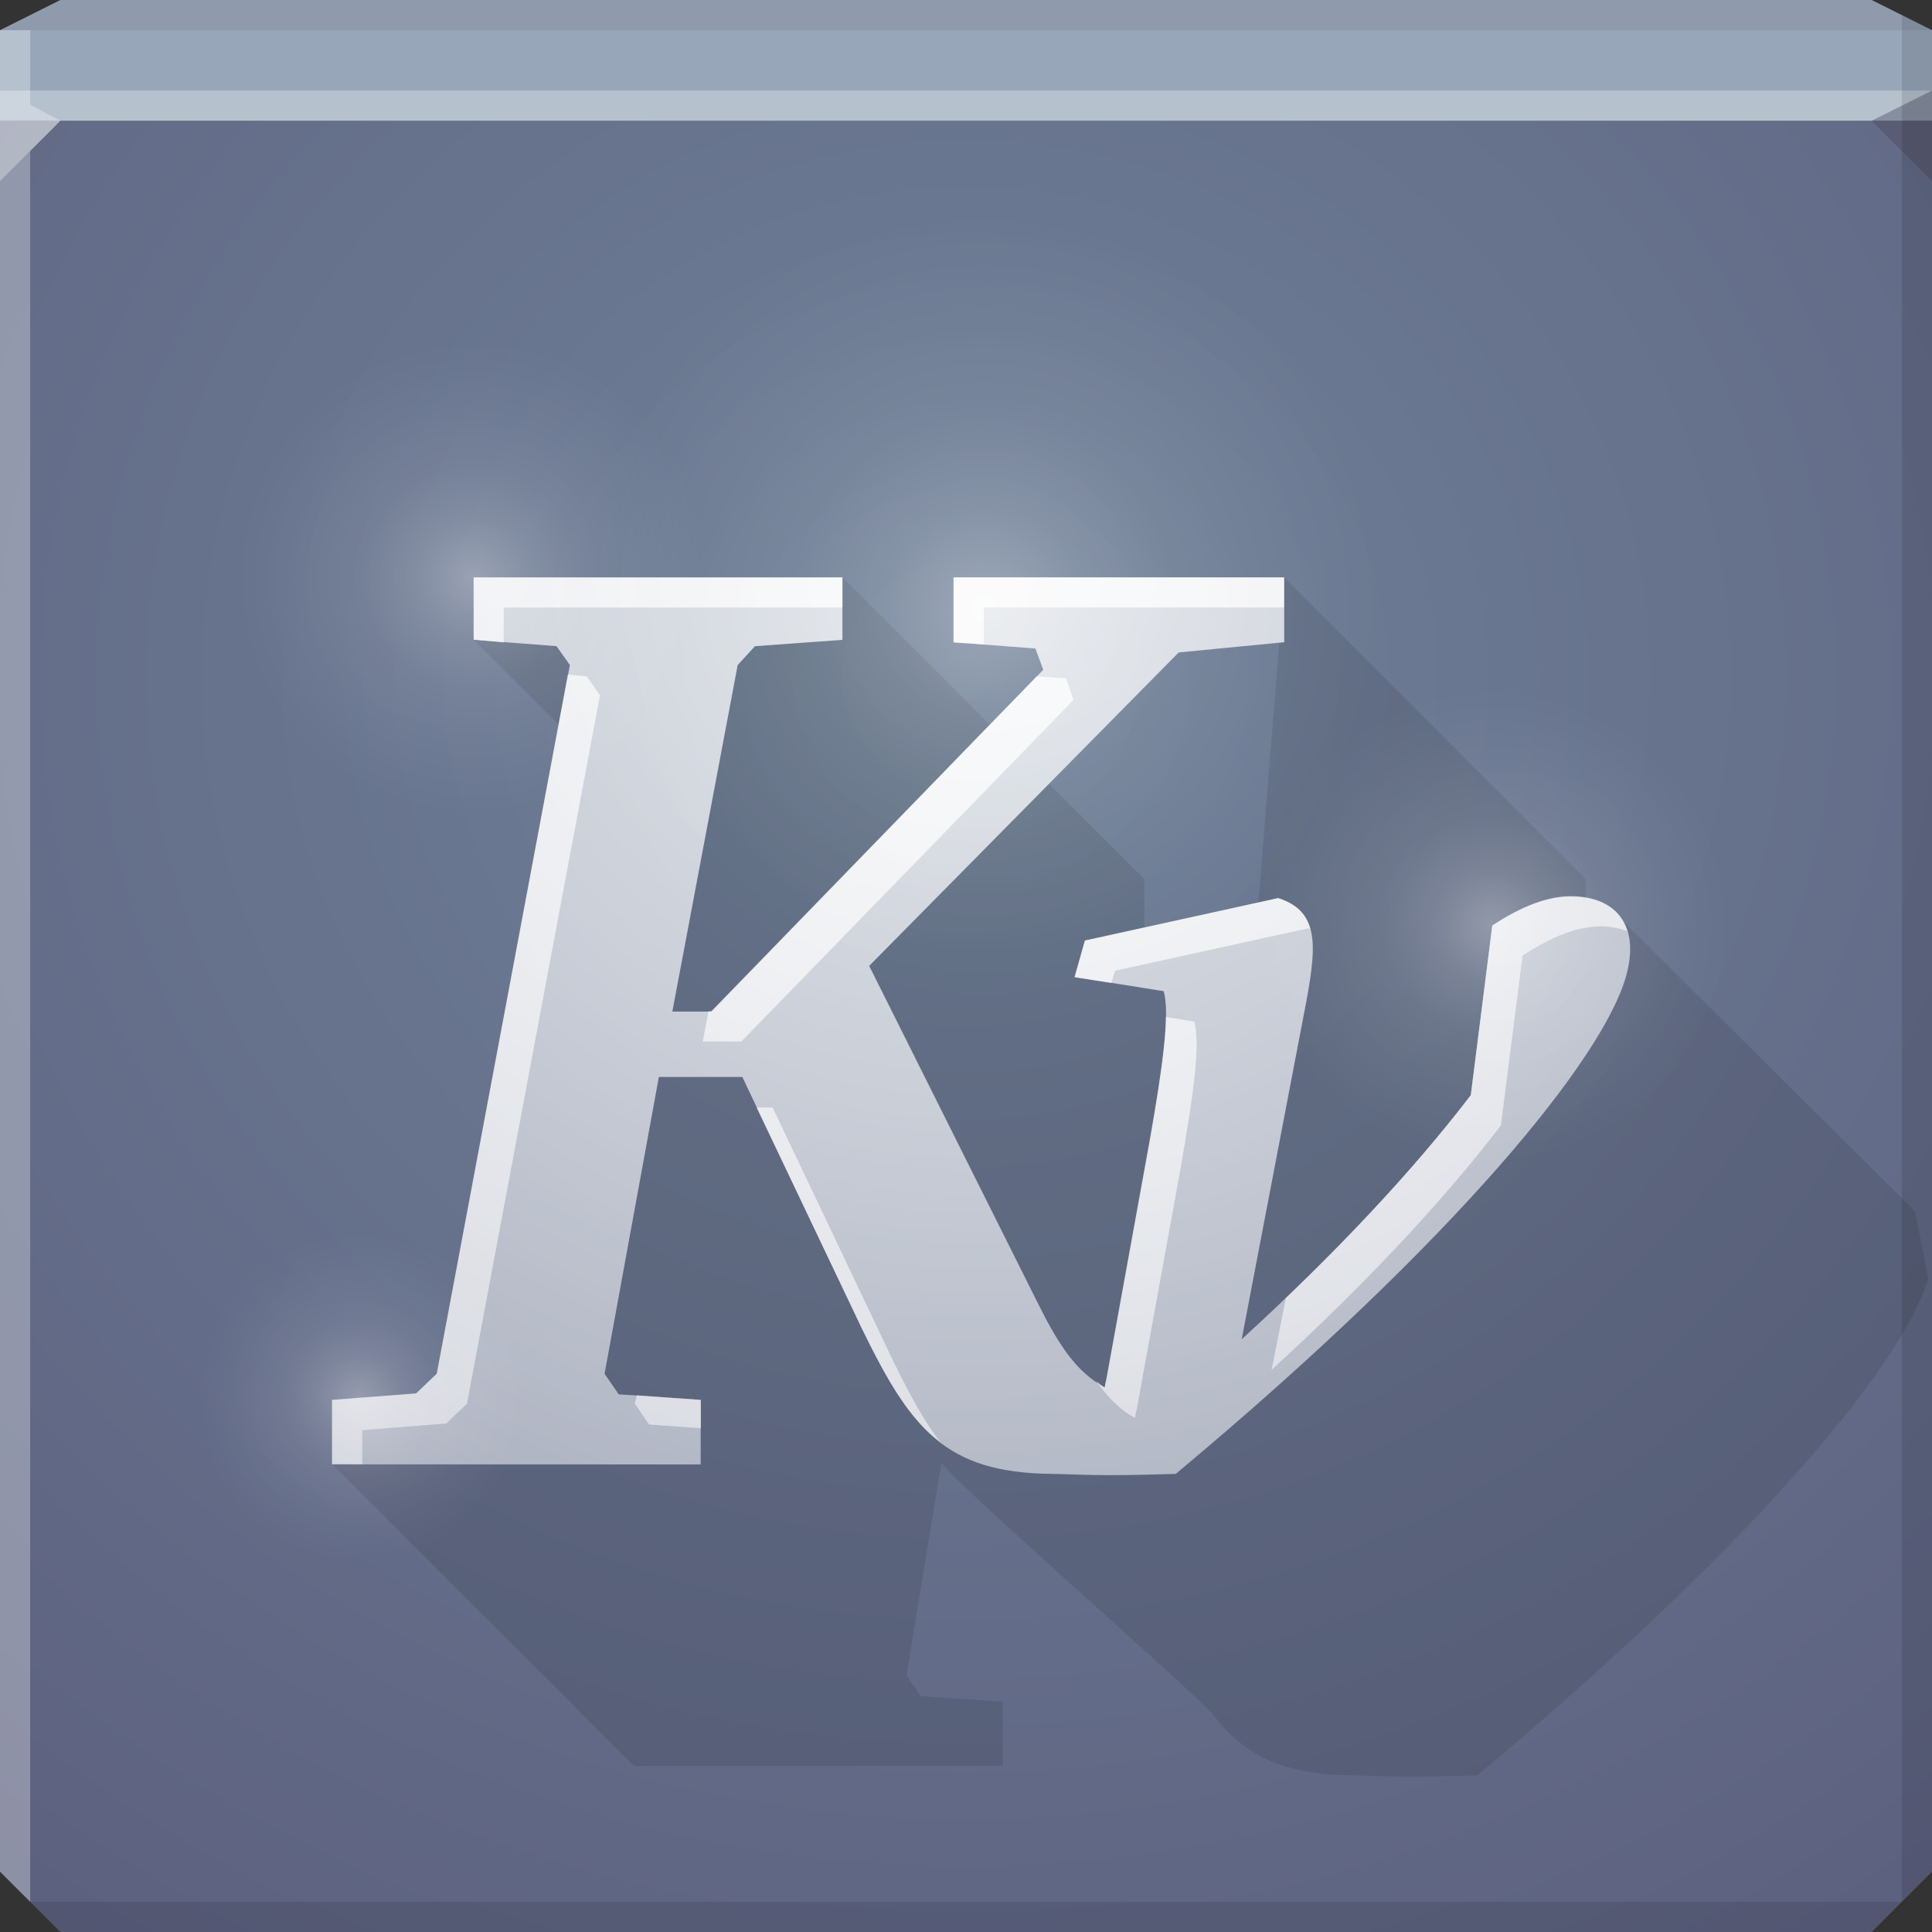 <?xml version="1.0" encoding="UTF-8" standalone="no"?>
<!-- Created with Inkscape (http://www.inkscape.org/) -->

<svg
   xmlns:dc="http://purl.org/dc/elements/1.1/"
   xmlns:cc="http://creativecommons.org/ns#"
   xmlns:rdf="http://www.w3.org/1999/02/22-rdf-syntax-ns#"
   xmlns:svg="http://www.w3.org/2000/svg"
   xmlns="http://www.w3.org/2000/svg"
   xmlns:xlink="http://www.w3.org/1999/xlink"
   xmlns:sodipodi="http://sodipodi.sourceforge.net/DTD/sodipodi-0.dtd"
   xmlns:inkscape="http://www.inkscape.org/namespaces/inkscape"
   width="64"
   height="64"
   id="svg13094"
   version="1.1"
   inkscape:version="0.48.4 r9939"
   sodipodi:docname="kvantum.svg">
  <rect width="100%" height="100%" fill="#333333" stroke="none"/>
  <sodipodi:namedview
     id="base"
     pagecolor="#cbcdd6"
     bordercolor="#666666"
     borderopacity="1.0"
     inkscape:pageopacity="1"
     inkscape:pageshadow="2"
     inkscape:zoom="11.313709"
     inkscape:cx="36.365444"
     inkscape:cy="30.754518"
     inkscape:document-units="px"
     inkscape:current-layer="svg13094"
     showgrid="false"
     inkscape:snap-bbox="true"
     inkscape:bbox-paths="true"
     inkscape:bbox-nodes="true"
     inkscape:snap-bbox-edge-midpoints="true"
     inkscape:snap-bbox-midpoints="true"
     inkscape:object-paths="true"
     inkscape:snap-intersection-paths="true"
     inkscape:object-nodes="true"
     inkscape:snap-smooth-nodes="true"
     inkscape:snap-midpoints="true"
     inkscape:snap-object-midpoints="true"
     inkscape:snap-center="true"
     showguides="true"
     inkscape:guide-bbox="true"
     inkscape:window-width="1920"
     inkscape:window-height="1019"
     inkscape:window-x="-5"
     inkscape:window-y="30"
     inkscape:window-maximized="1"
     inkscape:snap-global="true"
     fit-margin-top="0"
     fit-margin-left="0"
     fit-margin-right="0"
     fit-margin-bottom="0"
     showborder="true"
     inkscape:showpageshadow="false"
     inkscape:snap-page="true">
    <inkscape:grid
       type="xygrid"
       id="grid3075"
       empspacing="5"
       visible="true"
       enabled="true"
       snapvisiblegridlinesonly="true"
       originx="1.6362304e-08px"
       originy="18px" />
  </sodipodi:namedview>
  <defs
     id="defs13096">
    <linearGradient
       inkscape:collect="always"
       id="linearGradient3060">
      <stop
         style="stop-color:#ffffff;stop-opacity:0.81"
         offset="0"
         id="stop3062" />
      <stop
         style="stop-color:#ffffff;stop-opacity:0.46"
         offset="1"
         id="stop3064" />
    </linearGradient>
    <linearGradient
       id="linearGradient5602">
      <stop
         id="stop5604"
         style="stop-color:#7f8fa5;stop-opacity:1;"
         offset="0" />
      <stop
         id="stop5606"
         style="stop-color:#74859a;stop-opacity:1;"
         offset="1" />
    </linearGradient>
    <radialGradient
       inkscape:collect="always"
       xlink:href="#linearGradient3060"
       id="radialGradient3066"
       cx="32.5"
       cy="12.306"
       fx="32.5"
       fy="12.306"
       r="21.5"
       gradientTransform="matrix(1.5284108e-8,1.674,-1.837,1.6770063e-8,54.109,-36.419)"
       gradientUnits="userSpaceOnUse" />
    <radialGradient
       inkscape:collect="always"
       xlink:href="#linearGradient3060"
       id="radialGradient3839"
       gradientUnits="userSpaceOnUse"
       gradientTransform="matrix(1.5284108e-8,1.674,-1.837,1.6770063e-8,56.109,-34.419)"
       cx="32.5"
       cy="12.306"
       fx="32.5"
       fy="12.306"
       r="21.5" />
    <radialGradient
       inkscape:collect="always"
       xlink:href="#linearGradient3060"
       id="radialGradient3843"
       gradientUnits="userSpaceOnUse"
       gradientTransform="matrix(1.5284108e-8,1.674,-1.837,1.6770063e-8,55.109,-35.419)"
       cx="32.5"
       cy="12.306"
       fx="32.5"
       fy="12.306"
       r="21.5" />
    <radialGradient
       inkscape:collect="always"
       xlink:href="#linearGradient3060"
       id="radialGradient3846"
       gradientUnits="userSpaceOnUse"
       gradientTransform="matrix(1.5284108e-8,1.674,-1.837,1.6770063e-8,55.109,-35.419)"
       cx="32.5"
       cy="12.306"
       fx="32.5"
       fy="12.306"
       r="21.5" />
    <radialGradient
       inkscape:collect="always"
       xlink:href="#linearGradient3060"
       id="radialGradient3855"
       gradientUnits="userSpaceOnUse"
       gradientTransform="matrix(1.5284108e-8,1.674,-1.837,1.6770063e-8,55.109,-35.419)"
       cx="32.5"
       cy="12.306"
       fx="32.5"
       fy="12.306"
       r="21.5" />
    <radialGradient
       inkscape:collect="always"
       xlink:href="#linearGradient3060"
       id="radialGradient3935"
       gradientUnits="userSpaceOnUse"
       gradientTransform="matrix(1.5284108e-8,1.674,-1.837,1.6770063e-8,55.109,-35.419)"
       cx="32.5"
       cy="12.306"
       fx="32.5"
       fy="12.306"
       r="21.5" />
    <radialGradient
       inkscape:collect="always"
       xlink:href="#linearGradient3060"
       id="radialGradient3956"
       gradientUnits="userSpaceOnUse"
       gradientTransform="matrix(1.5284108e-8,1.674,-1.837,1.6770063e-8,55.109,-35.419)"
       cx="32.5"
       cy="12.306"
       fx="32.5"
       fy="12.306"
       r="21.5" />
    <radialGradient
       inkscape:collect="always"
       xlink:href="#linearGradient5879"
       id="radialGradient5885"
       cx="32"
       cy="21.63"
       fx="32"
       fy="21.63"
       r="32"
       gradientTransform="matrix(1.75,0,0,1.641,-24,-13.083)"
       gradientUnits="userSpaceOnUse" />
    <linearGradient
       id="linearGradient5879">
      <stop
         style="stop-color:#708198;stop-opacity:1;"
         offset="0"
         id="stop5881" />
      <stop
         style="stop-color:#5b5f7e;stop-opacity:1;"
         offset="1"
         id="stop5883" />
    </linearGradient>
    <radialGradient
       r="32"
       fy="21.63"
       fx="32"
       cy="21.63"
       cx="32"
       gradientTransform="matrix(1.75,0,0,1.641,-24,-13.083)"
       gradientUnits="userSpaceOnUse"
       id="radialGradient3079"
       xlink:href="#linearGradient5879"
       inkscape:collect="always" />
    <radialGradient
       inkscape:collect="always"
       xlink:href="#linearGradient4842-55-7"
       id="radialGradient3971"
       gradientUnits="userSpaceOnUse"
       cx="12"
       cy="19"
       fx="12"
       fy="19"
       r="13" />
    <linearGradient
       id="linearGradient4842-55-7"
       inkscape:collect="always">
      <stop
         id="stop4844-8-6"
         offset="0"
         style="stop-color:#ffffff;stop-opacity:0.415" />
      <stop
         style="stop-color:#ffffff;stop-opacity:0.214"
         offset="0.256"
         id="stop3961" />
      <stop
         style="stop-color:#ffffff;stop-opacity:0.106"
         offset="0.479"
         id="stop4850-6-4" />
      <stop
         id="stop3963"
         offset="0.732"
         style="stop-color:#ffffff;stop-opacity:0.048" />
      <stop
         id="stop4846-5-6"
         offset="1"
         style="stop-color:#ffffff;stop-opacity:0;" />
    </linearGradient>
    <radialGradient
       inkscape:collect="always"
       xlink:href="#linearGradient4842-55-7"
       id="radialGradient3975"
       gradientUnits="userSpaceOnUse"
       cx="12"
       cy="19"
       fx="12"
       fy="19"
       r="13" />
    <radialGradient
       inkscape:collect="always"
       xlink:href="#linearGradient4842-55-7"
       id="radialGradient3967"
       gradientUnits="userSpaceOnUse"
       cx="12"
       cy="19"
       fx="12"
       fy="19"
       r="13" />
    <radialGradient
       r="13"
       fy="19"
       fx="12"
       cy="19"
       cx="12"
       gradientUnits="userSpaceOnUse"
       id="radialGradient3940"
       xlink:href="#linearGradient4842-55-7"
       inkscape:collect="always" />
    <radialGradient
       r="13"
       fy="19"
       fx="12"
       cy="19"
       cx="12"
       gradientUnits="userSpaceOnUse"
       id="radialGradient4037"
       xlink:href="#linearGradient4842-55-7"
       inkscape:collect="always" />
  </defs>
  <path
     inkscape:connector-curvature="0"
     style="color:#000000;fill:url(#radialGradient3079);fill-opacity:1;fill-rule:nonzero;stroke:none;stroke-width:2.286;marker:none;visibility:visible;display:inline;overflow:visible;enable-background:accumulate"
     d="m 0,4 0,30 0,28 2,2 30,0 30,0 2,-2 L 64,34 64,4 32,4 0,4 z"
     id="path4095" />
  <path
     inkscape:connector-curvature="0"
     style="color:#000000;fill:#97a6b9;fill-opacity:1;fill-rule:nonzero;stroke:none;stroke-width:2.286;marker:none;visibility:visible;display:inline;overflow:visible;enable-background:accumulate"
     d="M 2,0 0,1 0,4 32,4 64,4 64,1 62,0 32,0 2,0 z"
     id="path4090" />
  <path
     inkscape:connector-curvature="0"
     style="fill:#ffffff;fill-opacity:0.303;fill-rule:nonzero"
     d="M 0,3 0,6 2,4 32,4 62,4 64,3 32,3 0,3 z"
     id="path4298" />
  <path
     inkscape:connector-curvature="0"
     style="fill:#1f0700;fill-opacity:0.07;fill-rule:nonzero"
     d="M 2,0 0,1 32,1 64,1 62,0 32,0 2,0 z"
     id="path4444" />
  <path
     d="M 64,6 62,4 64,3 z"
     id="path3028"
     style="fill:#1f0700;fill-opacity:0.138"
     inkscape:connector-curvature="0" />
  <path
     inkscape:connector-curvature="0"
     style="fill:#000000;fill-opacity:0.111;fill-rule:nonzero"
     d="M 63,0.5 63,34 63,63 64,62 64,34 64,1 63,0.5 z m 0,62.5 -31,0 -31,0 1,1 30,0 30,0 1,-1 z"
     id="path4366" />
  <g
     id="g3043"
     inkscape:export-filename="folder.png"
     inkscape:export-xdpi="90"
     inkscape:export-ydpi="90"
     transform="translate(-0.625,0.082)" />
  <path
     inkscape:connector-curvature="0"
     style="fill:#ffffff;fill-opacity:0.303;fill-rule:nonzero"
     d="M 0,1 0,34 0,62 1,63 1,34 1,5 2,4 1,3.469 1,1 0,1 z"
     id="path3864" />
  <g
     id="scalable"
     transform="matrix(1.039,0,0,1.039,1214.722,1878.812)"
     inkscape:label="#g3701"
     style="fill:#ffffff" />
  <g
     id="g5521"
     transform="translate(38,9)" />
  <g
     id="g3008">
    <path
       id="path3849"
       d="M 27.906 19.125 L 27.906 21.188 L 25 21.406 L 24.438 22.031 L 22.281 33.5 L 23.562 33.5 L 32.781 24 L 27.906 19.125 z M 42.531 19.125 L 42.531 21.281 L 42.375 21.312 L 41.688 29.906 L 42.344 29.75 C 43.774 30.206 43.615 31.39 43.188 33.594 L 41.125 44.375 C 44.241 41.526 46.8 38.789 48.719 36.281 L 49.438 30.656 C 50.416 30.01 51.271 29.688 52.031 29.688 C 52.205 29.688 52.379 29.726 52.531 29.75 L 52.531 29.125 L 42.531 19.125 z M 15.688 21.188 L 18.5 24 L 18.875 22.031 L 18.438 21.406 L 15.688 21.188 z M 34.75 25.969 L 28.781 32 L 34.406 43.219 C 35.081 44.568 35.663 45.469 36.594 45.969 C 36.609 45.878 36.634 45.769 36.656 45.688 L 38.094 37.781 C 38.541 35.236 38.767 33.603 38.562 32.844 L 35.594 32.375 L 35.938 31.156 L 37.906 30.719 L 37.906 29.125 L 34.75 25.969 z M 53.188 29.938 L 53.188 29.969 C 53.208 29.98 53.23 29.988 53.25 30 L 53.188 29.938 z M 53.781 30.531 C 54.035 30.979 54.085 31.595 53.875 32.344 C 53.119 35.041 48.311 40.986 38.938 48.812 C 36.22 48.899 35.82 48.826 34.812 48.812 C 31.309 48.768 30.183 47.36 28.562 44.031 L 24.594 35.688 L 21.812 35.688 L 20.031 45.5 L 20.5 46.188 L 23.219 46.375 L 23.219 48.5 L 11 48.5 L 21 58.5 L 33.219 58.5 L 33.219 56.375 L 30.5 56.188 L 30.031 55.5 L 31.188 48.438 C 31.467 49.011 39.628 56.096 40.188 56.812 C 41.253 58.177 42.515 58.784 44.812 58.812 C 45.82 58.825 46.22 58.899 48.938 58.812 C 58.311 50.986 63.119 45.041 63.875 42.344 L 63.438 40.125 L 53.781 30.531 z "
       style="font-size:40px;font-style:italic;font-variant:normal;font-weight:bold;font-stretch:normal;text-align:start;line-height:125%;letter-spacing:0px;word-spacing:0px;writing-mode:lr-tb;text-anchor:start;color:#000000;fill:#000000;fill-opacity:0.098;fill-rule:nonzero;stroke:none;stroke-width:2.286;marker:none;visibility:visible;display:inline;overflow:visible;enable-background:accumulate;font-family:Bitstream Charter;-inkscape-font-specification:Bitstream Charter Bold Italic" />
    <path
       sodipodi:nodetypes="cccccccccccccccsccscccccccccccsccccccccccccccc"
       inkscape:connector-curvature="0"
       id="path3954"
       d="m 15.696,19.134 2.89e-4,2.061 2.739,0.209 0.444,0.626 L 14.47,45.51 13.792,46.163 11,46.372 l 0,2.139 12.21,1.88e-4 3.79e-4,-2.139 -2.714,-0.183 -0.47,-0.678 1.8,-9.836 2.765,0 3.966,8.349 c 1.621,3.329 2.758,4.756 6.261,4.801 1.007,0.013 1.413,0.087 4.131,0 9.374,-7.826 14.159,-13.792 14.915,-16.489 0.458,-1.634 -0.269,-2.635 -1.827,-2.635 -0.76,0 -1.63,0.32 -2.608,0.966 l -0.704,5.609 c -1.918,2.507 -4.476,5.238 -7.592,8.088 l 2.061,-10.775 c 0.428,-2.204 0.569,-3.379 -0.861,-3.835 l -6.392,1.409 -0.339,1.2 2.948,0.47 c 0.205,0.76 -0.022,2.411 -0.47,4.957 l -1.435,7.905 c -0.023,0.081 -0.037,0.171 -0.052,0.261 C 35.663,45.454 35.077,44.564 34.402,43.215 l -5.609,-11.219 10.253,-10.383 3.496,-0.339 -4.25e-4,-2.139 -10.957,9.3e-5 4.59e-4,2.14 2.713,0.208 0.261,0.704 -10.984,11.323 -1.304,0 2.165,-11.479 0.574,-0.626 2.896,-0.209 -2.66e-4,-2.061 z"
       style="font-size:40px;font-style:italic;font-variant:normal;font-weight:bold;font-stretch:normal;text-align:start;line-height:125%;letter-spacing:0px;word-spacing:0px;writing-mode:lr-tb;text-anchor:start;fill:url(#radialGradient3956);fill-opacity:1;stroke:none;font-family:Bitstream Charter;-inkscape-font-specification:Bitstream Charter Bold Italic" />
    <path
       inkscape:connector-curvature="0"
       id="path2987"
       d="m 15.688,19.125 0,2.062 1,0.094 0,-1.156 11.219,0 0,-1 -12.219,0 z m 15.906,0 0,2.156 1,0.062 0,-1.219 9.938,0 0,-1 -10.938,0 z M 18.812,22.344 14.469,45.5 13.781,46.156 11,46.375 l 0,2.125 1,0 0,-1.125 2.781,-0.219 0.688,-0.656 4.406,-23.469 -0.438,-0.625 -0.625,-0.062 z M 34.344,22.406 23.562,33.5 l -0.094,0 -0.188,1 1.281,0 11,-11.312 -0.25,-0.719 -0.969,-0.062 z m 17.688,7.281 c -0.76,0 -1.615,0.323 -2.594,0.969 l -0.719,5.625 C 47.112,38.381 45.05,40.648 42.594,43 L 42.125,45.375 c 3.116,-2.849 5.675,-5.586 7.594,-8.094 l 0.719,-5.625 c 0.979,-0.646 1.834,-0.969 2.594,-0.969 0.334,0 0.621,0.068 0.875,0.156 -0.223,-0.726 -0.877,-1.156 -1.875,-1.156 z m -9.688,0.062 -6.406,1.406 -0.344,1.219 1.219,0.188 0.125,-0.406 6.406,-1.406 c 0.024,0.008 0.039,0.023 0.062,0.031 C 43.272,30.289 42.963,29.947 42.344,29.75 z M 38.625,33.688 c -0.014,0.907 -0.209,2.259 -0.531,4.094 l -1.438,7.906 c -0.023,0.081 -0.047,0.191 -0.062,0.281 -0.106,-0.057 -0.183,-0.152 -0.281,-0.219 0.376,0.523 0.769,0.944 1.281,1.219 0.015,-0.09 0.04,-0.2 0.062,-0.281 l 1.438,-7.906 c 0.448,-2.546 0.674,-4.178 0.469,-4.938 L 38.625,33.688 z m -13.562,3 3.5,7.344 c 0.861,1.769 1.578,2.977 2.594,3.75 -0.556,-0.715 -1.039,-1.61 -1.594,-2.75 l -3.969,-8.344 -0.531,0 z M 21.094,46.219 21.031,46.5 21.5,47.188 l 1.719,0.125 0,-0.938 -2.125,-0.156 z"
       style="font-size:40px;font-style:italic;font-variant:normal;font-weight:bold;font-stretch:normal;text-align:start;line-height:125%;letter-spacing:0px;word-spacing:0px;writing-mode:lr-tb;text-anchor:start;fill:url(#radialGradient3846);fill-opacity:1;stroke:none;font-family:Bitstream Charter;-inkscape-font-specification:Bitstream Charter Bold Italic" />
  </g>
  <path
     sodipodi:type="arc"
     style="color:#000000;fill:url(#radialGradient4037);fill-opacity:1;fill-rule:nonzero;stroke:none;stroke-width:1.066;marker:none;visibility:visible;display:inline;overflow:visible;enable-background:accumulate;opacity:0.77"
     id="path3965"
     sodipodi:cx="12"
     sodipodi:cy="19"
     sodipodi:rx="13"
     sodipodi:ry="13"
     d="m 25,19 a 13,13 0 1 1 -26,0 13,13 0 1 1 26,0 z"
     transform="matrix(-1,0,0,1,44.594,1.125)" />
  <path
     sodipodi:type="arc"
     style="color:#000000;fill:url(#radialGradient3971);fill-opacity:1;fill-rule:nonzero;stroke:none;stroke-width:1.066;marker:none;visibility:visible;display:inline;overflow:visible;enable-background:accumulate;opacity:0.77"
     id="path3969"
     sodipodi:cx="12"
     sodipodi:cy="19"
     sodipodi:rx="13"
     sodipodi:ry="13"
     d="m 25,19 a 13,13 0 1 1 -26,0 13,13 0 1 1 26,0 z"
     transform="matrix(-0.415,0,0,0.415,16.872,38.415)" />
  <path
     sodipodi:type="arc"
     style="color:#000000;fill:url(#radialGradient3975);fill-opacity:1;fill-rule:nonzero;stroke:none;stroke-width:1.066;marker:none;visibility:visible;display:inline;overflow:visible;enable-background:accumulate;opacity:0.77"
     id="path3973"
     sodipodi:cx="12"
     sodipodi:cy="19"
     sodipodi:rx="13"
     sodipodi:ry="13"
     d="m 25,19 a 13,13 0 1 1 -26,0 13,13 0 1 1 26,0 z"
     transform="matrix(-0.599,0,0,0.599,22.882,7.756)" />
  <path
     transform="matrix(-0.599,0,0,0.599,56.624,19.278)"
     d="m 25,19 a 13,13 0 1 1 -26,0 13,13 0 1 1 26,0 z"
     sodipodi:ry="13"
     sodipodi:rx="13"
     sodipodi:cy="19"
     sodipodi:cx="12"
     id="path4852-3"
     style="color:#000000;fill:url(#radialGradient3940);fill-opacity:1;fill-rule:nonzero;stroke:none;stroke-width:1.066;marker:none;visibility:visible;display:inline;overflow:visible;enable-background:accumulate;opacity:0.77"
     sodipodi:type="arc" />
</svg>
